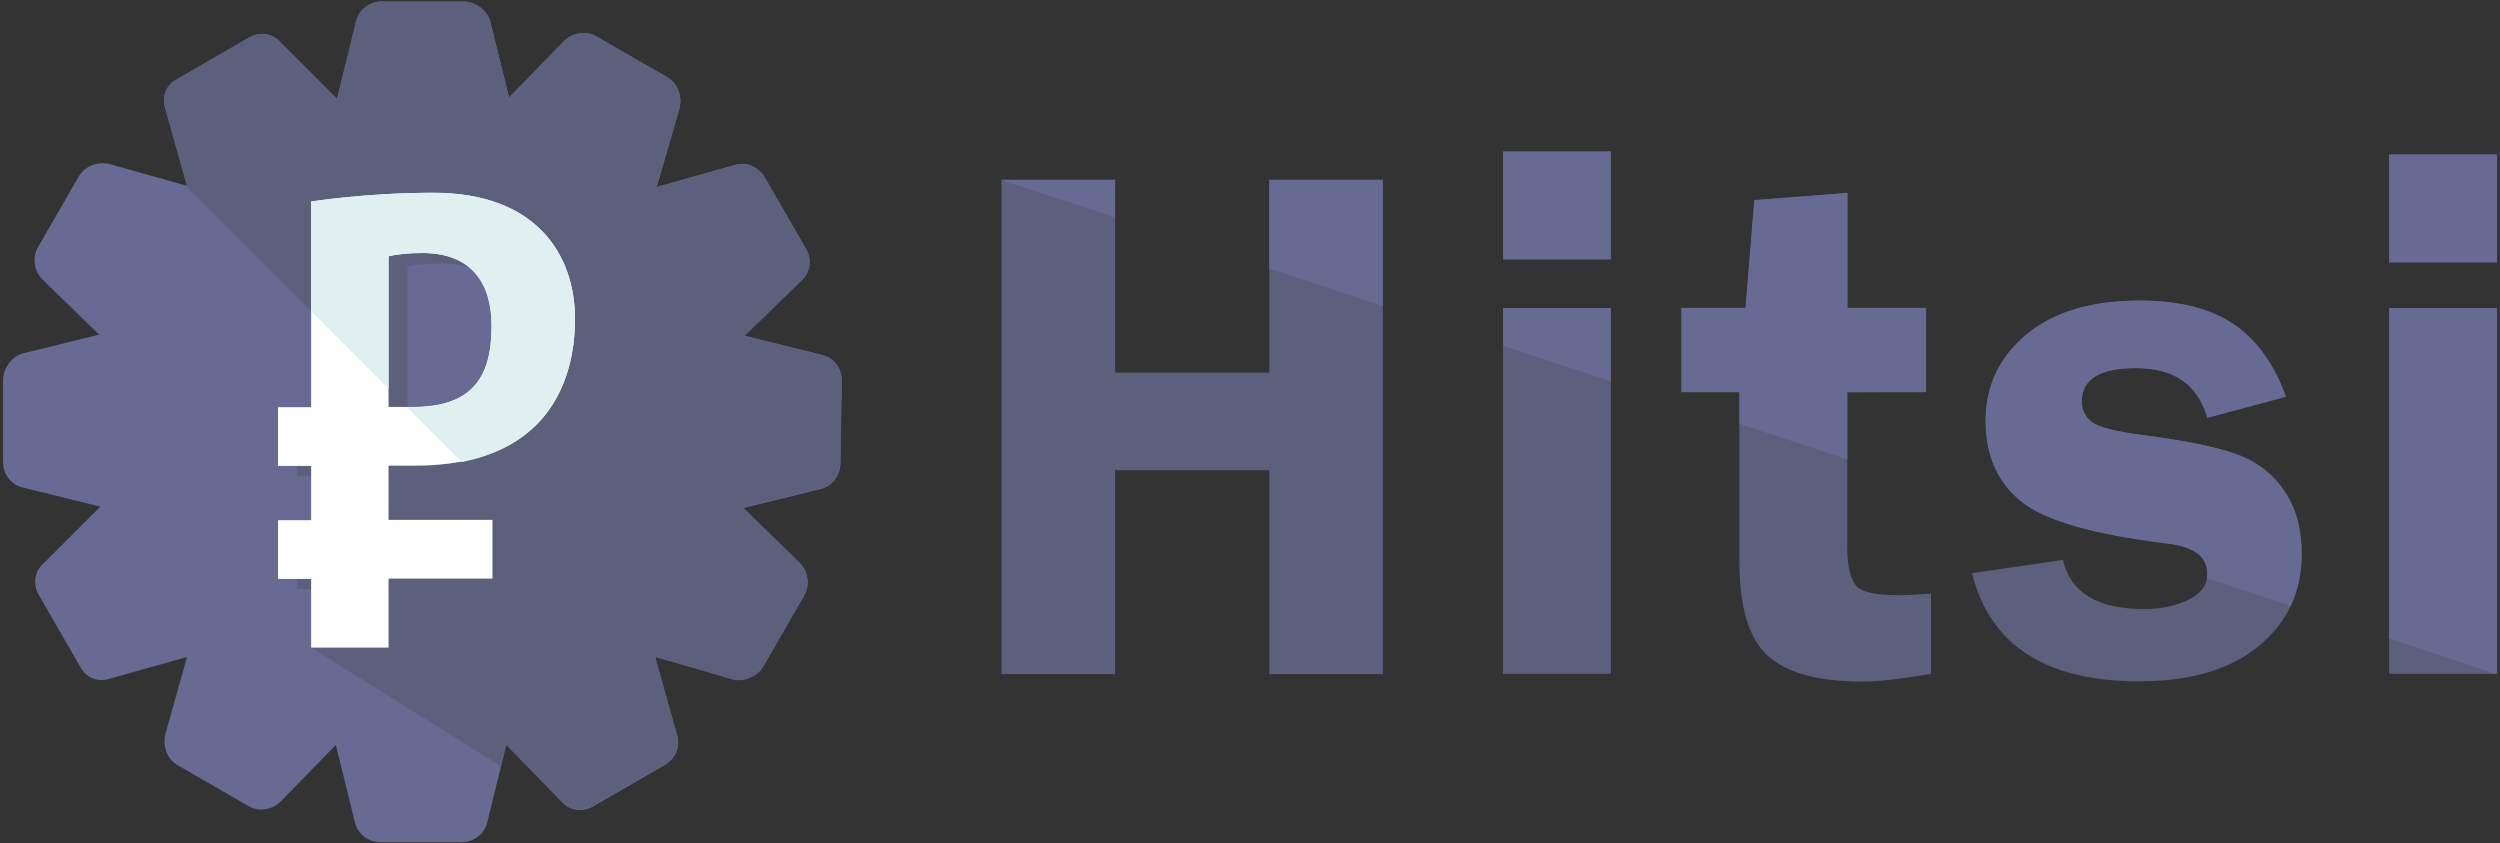 <?xml version="1.0" encoding="utf-8"?>
<!-- Generator: Adobe Illustrator 21.0.0, SVG Export Plug-In . SVG Version: 6.00 Build 0)  -->
<svg version="1.1" id="Слой_1" xmlns="http://www.w3.org/2000/svg" xmlns:xlink="http://www.w3.org/1999/xlink" x="0px" y="0px"
	 viewBox="0 0 830 280" style="enable-background:new 0 0 830 280;" xml:space="preserve">
<rect x="0" y="0" width="830" height="280" fill="#333333" stroke="none"/>
<style type="text/css">
	.st0{fill:#5D607D;}
	.st1{fill:none;}
	.st2{fill:#676A93;}
	.st3{fill:#FFFFFF;}
	.st4{fill:#E0EFF0;}
</style>
<g>
	<g>
		<g>
			<path class="st0" d="M459.1,59.7v164.1h-37.7v-67.7h-51.2v67.7h-37.7V59.7h37.7v64h51.2v-64H459.1z"/>
			<path class="st0" d="M534.8,50.3v35.8H499V50.3H534.8z M534.8,102.3v121.4H499V102.3H534.8z"/>
			<path class="st0" d="M613.3,130.2v51.3c0,6.4,1,10.7,2.9,12.9s6.4,3.2,13.5,3.2c3.3,0,7.1-0.2,11.4-0.5v26.6
				c-10.4,1.8-17.9,2.6-22.5,2.6c-14.9,0-25.5-2.9-31.7-8.6c-6.3-5.7-9.4-16.1-9.4-31.1v-56.5h-19.2v-27.9h21.3l2.9-35.8l30.9-2.4
				v38.2h26.1v27.9L613.3,130.2L613.3,130.2z"/>
			<path class="st0" d="M759,131.7l-26.1,7c-3-11-10.9-16.5-23.7-16.5c-12,0-18,3.7-18,11c0,2.9,1.1,5.2,3.3,6.9
				c2.2,1.7,8,3.2,17.3,4.4c13.9,1.8,24.1,3.9,30.8,6.3c6.7,2.4,11.9,6.5,15.8,12.1c3.9,5.7,5.8,12.7,5.8,21
				c0,12.5-4.7,22.7-14.2,30.5c-9.5,7.9-22.8,11.8-39.9,11.8c-30.9,0-49.4-12-55.4-35.9l30.2-4.4c2.5,10.9,11.5,16.3,26.9,16.3
				c5.9,0,10.9-1.1,15-3.2s6.1-5,6.1-8.6c0-5.6-4.5-9-13.6-10c-24.5-3-40.7-7.7-48.4-14.1s-11.6-15.2-11.6-26.6
				c0-11.5,4.5-21.1,13.5-28.6s21.6-11.3,37.7-11.3c12.8,0,23.1,2.5,30.8,7.6S754.9,120.5,759,131.7z"/>
			<path class="st0" d="M829,51.3v35.8h-35.8V51.3H829z M829,102.3v121.4h-35.8V102.3H829z"/>
		</g>
		<polygon class="st1" points="421.4,123.6 421.4,89.1 370.2,72.2 370.2,123.6 		"/>
		<g>
			<polygon class="st2" points="370.2,59.7 332.4,59.7 332.4,59.7 370.2,72.2 			"/>
			<polygon class="st2" points="421.4,59.7 421.4,89.1 459.1,101.6 459.1,59.7 			"/>
			<rect x="499" y="50.3" class="st2" width="35.8" height="35.8"/>
			<polygon class="st2" points="499,102.3 499,114.8 534.8,126.6 534.8,102.3 			"/>
			<polygon class="st2" points="639.4,130.2 639.4,102.3 613.3,102.3 613.3,64.1 582.4,66.5 579.5,102.3 558.2,102.3 558.2,130.2 
				577.5,130.2 577.5,140.7 613.3,152.5 613.3,130.2 			"/>
			<path class="st2" d="M758.3,162.9c-3.9-5.7-9.2-9.7-15.8-12.1c-6.7-2.4-16.9-4.5-30.8-6.3c-9.3-1.2-15-2.7-17.3-4.4
				c-2.2-1.7-3.3-4-3.3-6.9c0-7.3,6-11,18-11c12.7,0,20.6,5.5,23.7,16.5l26.1-7c-4.1-11.1-10-19.2-17.7-24.3c-7.7-5-18-7.6-30.8-7.6
				c-16.2,0-28.8,3.8-37.7,11.3c-9,7.5-13.5,17.1-13.5,28.6c0,11.4,3.9,20.3,11.6,26.6c7.7,6.4,23.9,11.1,48.4,14.1
				c9.1,1,13.6,4.4,13.6,10c0,0.5-0.1,1-0.1,1.5l27.8,9.2c2.4-5.1,3.6-10.9,3.6-17.2C764.1,175.6,762.2,168.6,758.3,162.9z"/>
			<polygon class="st2" points="829,102.3 793.2,102.3 793.2,211.9 828.9,223.8 829,223.8 			"/>
			<rect x="793.2" y="51.3" class="st2" width="35.8" height="35.8"/>
		</g>
	</g>
	<g>
		<path class="st2" d="M279.5,126.3c0-4-2.7-7.6-6.7-8.5l-25.6-6.3l18.9-18.4c3.1-2.7,3.6-7.2,1.3-10.8l-13.5-23.4
			c-2.2-3.6-6.3-5.4-10.3-4L218,62.1l7.6-26.1c0.9-4-0.4-8.1-4-10.3l-23.4-13.5c-3.6-2.2-8.1-1.3-10.8,1.3L169,32.4l-6.3-25.6
			c-1.3-3.6-4.9-6.3-9-6.3h-27c-4,0-7.6,2.7-8.5,6.7l-6.3,25.6L93.1,14c-2.7-3.1-7.2-3.6-10.8-1.3L58.9,26.2c-3.6,1.8-5.4,5.8-4,9.9
			l7.2,25.6l-25.6-7.2c-4-0.9-8.1,0.4-10.3,4L12.7,81.9c-2.2,3.6-1.3,8.1,1.3,10.8l18.9,18.4l-25.6,6.3c-3.6,1.3-6.3,4.9-6.3,9v27
			c0,4,2.7,7.6,6.7,8.5l25.6,6.3l-18.9,18.9c-3.1,2.7-3.6,7.2-1.3,10.8l13.5,23.4c1.8,3.6,5.8,5.4,9.9,4l25.6-7.2l-7.2,25.6
			c-0.9,4,0.4,8.1,4,10.3l23.4,13.5c3.6,2.2,8.1,1.3,10.8-1.3l18.4-18.9l6.3,25.6c0.9,4,4.5,6.7,8.5,6.7h27c4,0,7.6-2.7,8.5-6.7
			l6.3-25.6l18.4,18.9c2.7,3.1,7.2,3.6,10.8,1.3l23.4-13.5c3.6-2.2,5.4-6.3,4-10.3l-7.2-25.6l25.6,7.2c4,0.9,8.1-0.4,10.3-4
			l13.5-23.4c2.2-3.6,1.3-8.1-1.3-10.8l-18.9-18.4l25.6-6.3c4-0.9,6.7-4.5,6.7-8.5L279.5,126.3z"/>
		<g>
			<path class="st0" d="M163.3,108.3c0-14.5-6.8-24.4-23-24.4c-4.4,0-8.6,0.4-11.2,1.1v44l6.1,6.1h1.8
				C156,135.1,163.3,126.1,163.3,108.3z"/>
			<path class="st0" d="M272.8,117.8l-25.6-6.3l18.9-18.4c3.1-2.7,3.6-7.2,1.3-10.8l-13.5-23.4c-2.2-3.6-6.3-5.4-10.3-4L218,62.1
				l7.6-26.1c0.9-4-0.4-8.1-4-10.3l-23.4-13.5c-3.6-2.2-8.1-1.3-10.8,1.3L169,32.4l-6.3-25.6c-1.3-3.6-4.9-6.3-9-6.3h-27
				c-4,0-7.6,2.7-8.5,6.7l-6.3,25.6L93.1,14c-2.7-3.1-7.2-3.6-10.8-1.3L58.9,26.2c-3.6,1.8-5.4,5.8-4,9.9l7.2,25.6l-0.6-0.2
				l41.9,41.9V66.9c0,0,18.2-2.9,40.6-2.9c34,0,47,20.4,47,41.9c0,18.8-7.6,41.6-37.7,47.4l64.8,64.8l25,7c4,0.9,8.1-0.4,10.3-4
				l13.5-23.4c2.2-3.6,1.3-8.1-1.3-10.8l-18.9-18.4l25.6-6.3c4-0.9,6.7-4.5,6.7-8.5l0.4-27.4C279.5,122.3,276.8,118.7,272.8,117.8z"
				/>
		</g>
		<path class="st0" d="M224.7,244l-7.2-26l25.6,7.6c4,0.9,8.1-0.9,10.3-4.5l3.1-5.4l-128-80.2L103.3,215l62.9,39.3l1.8-7.2
			l18.4,18.9c2.7,3.1,7.2,3.6,10.8,1.3l23.4-13.5C224.2,252,226,248,224.7,244L224.7,244z"/>
		<polygon class="st1" points="135.2,135.1 129,129 129,135.1 		"/>
		<path class="st2" d="M136.9,135.1c19.1,0,26.3-9,26.3-26.8c0-14.5-6.8-24.4-23-24.4c-4.4,0-8.6,0.4-11.2,1.1v44l6.1,6.1H136.9z"/>
		<g>
			<path class="st0" d="M144.1,158.1h-8.8v18h34.5v19.5h-34.5v22.8h-25.7v-22.8h-11v-19.5h11v-18h-11v-19.5h11V70.3
				c0,0,18.2-2.9,40.6-2.9c34,0,47,20.4,47,41.9C197.2,131.2,187.1,158.1,144.1,158.1z M146.5,87.5c-4.4,0-8.6,0.4-11.2,1.1v50h7.9
				c19.1,0,26.3-9,26.3-26.8C169.6,97.3,162.8,87.5,146.5,87.5z"/>
		</g>
		<g>
			<path class="st3" d="M137.8,154.6H129v18h34.5v19.5H129V215h-25.7v-22.8h-11v-19.5h11v-18h-11v-19.5h11V66.9
				c0,0,18.2-2.9,40.6-2.9c34,0,47,20.4,47,41.9C190.9,127.6,180.8,154.6,137.8,154.6z M140.2,84c-4.4,0-8.6,0.4-11.2,1.1v50h7.9
				c19.1,0,26.3-9,26.3-26.8C163.3,93.8,156.5,84,140.2,84z"/>
		</g>
		<path class="st4" d="M190.9,105.9c0-21.5-13-41.9-47-41.9c-22.4,0-40.6,2.9-40.6,2.9v36.5L129,129V85.1c2.6-0.7,6.8-1.1,11.2-1.1
			c16.2,0,23,9.9,23,24.4c0,17.8-7.2,26.8-26.3,26.8h-1.8l18.2,18.2C183.3,147.5,190.9,124.7,190.9,105.9z"/>
	</g>
</g>
</svg>
